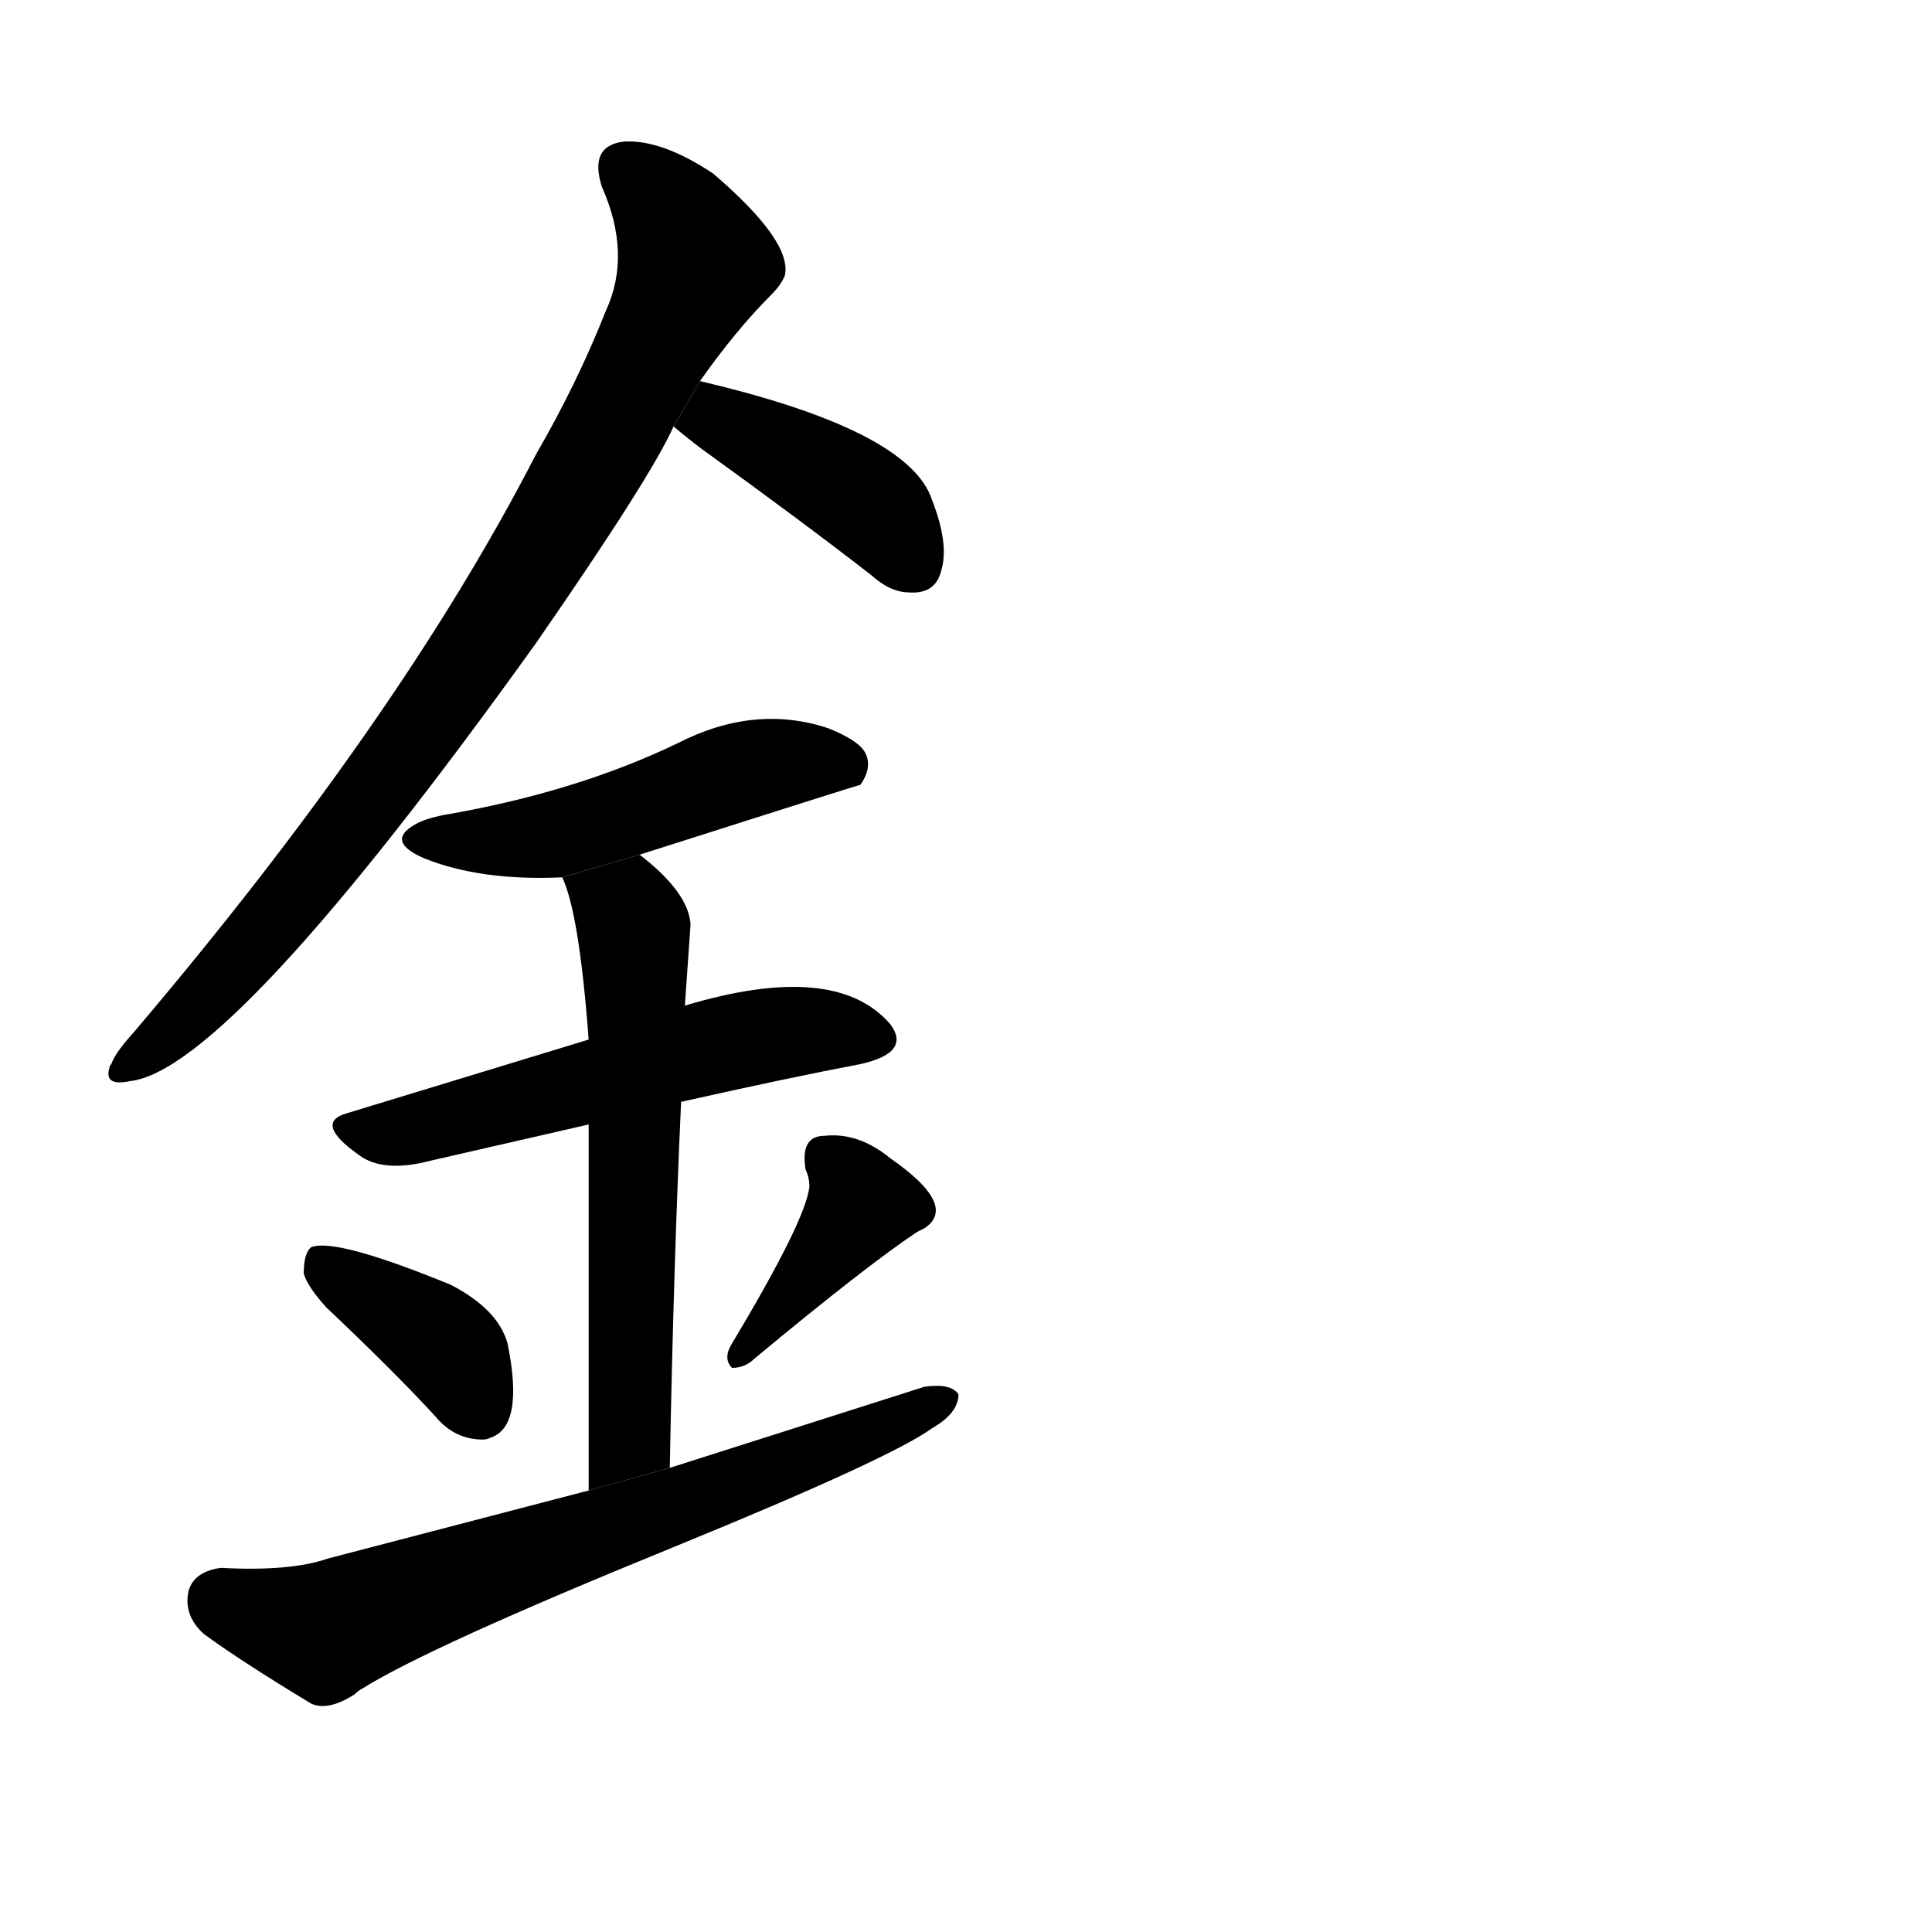 <svg version="1.1" viewBox="0 0 1024 1024" xmlns="http://www.w3.org/2000/svg">
  <g stroke="black" stroke-dasharray="1,1" stroke-width="1" transform="scale(4, 4)">
  </g>
  <g transform="scale(1, -1) translate(0, -900)">
    <style type="text/css">
      
        @keyframes keyframes0 {
          from {
            stroke: blue;
            stroke-dashoffset: 849;
            stroke-width: 128;
          }
          73% {
            animation-timing-function: step-end;
            stroke: blue;
            stroke-dashoffset: 0;
            stroke-width: 128;
          }
          to {
            stroke: black;
            stroke-width: 1024;
          }
        }
        #make-me-a-hanzi-animation-0 {
          animation: keyframes0 0.941s both;
          animation-delay: 0s;
          animation-timing-function: linear;
        }
      
        @keyframes keyframes1 {
          from {
            stroke: blue;
            stroke-dashoffset: 404;
            stroke-width: 128;
          }
          57% {
            animation-timing-function: step-end;
            stroke: blue;
            stroke-dashoffset: 0;
            stroke-width: 128;
          }
          to {
            stroke: black;
            stroke-width: 1024;
          }
        }
        #make-me-a-hanzi-animation-1 {
          animation: keyframes1 0.579s both;
          animation-delay: 0.941s;
          animation-timing-function: linear;
        }
      
        @keyframes keyframes2 {
          from {
            stroke: blue;
            stroke-dashoffset: 492;
            stroke-width: 128;
          }
          62% {
            animation-timing-function: step-end;
            stroke: blue;
            stroke-dashoffset: 0;
            stroke-width: 128;
          }
          to {
            stroke: black;
            stroke-width: 1024;
          }
        }
        #make-me-a-hanzi-animation-2 {
          animation: keyframes2 0.65s both;
          animation-delay: 1.52s;
          animation-timing-function: linear;
        }
      
        @keyframes keyframes3 {
          from {
            stroke: blue;
            stroke-dashoffset: 535;
            stroke-width: 128;
          }
          64% {
            animation-timing-function: step-end;
            stroke: blue;
            stroke-dashoffset: 0;
            stroke-width: 128;
          }
          to {
            stroke: black;
            stroke-width: 1024;
          }
        }
        #make-me-a-hanzi-animation-3 {
          animation: keyframes3 0.685s both;
          animation-delay: 2.17s;
          animation-timing-function: linear;
        }
      
        @keyframes keyframes4 {
          from {
            stroke: blue;
            stroke-dashoffset: 592;
            stroke-width: 128;
          }
          66% {
            animation-timing-function: step-end;
            stroke: blue;
            stroke-dashoffset: 0;
            stroke-width: 128;
          }
          to {
            stroke: black;
            stroke-width: 1024;
          }
        }
        #make-me-a-hanzi-animation-4 {
          animation: keyframes4 0.732s both;
          animation-delay: 2.855s;
          animation-timing-function: linear;
        }
      
        @keyframes keyframes5 {
          from {
            stroke: blue;
            stroke-dashoffset: 372;
            stroke-width: 128;
          }
          55% {
            animation-timing-function: step-end;
            stroke: blue;
            stroke-dashoffset: 0;
            stroke-width: 128;
          }
          to {
            stroke: black;
            stroke-width: 1024;
          }
        }
        #make-me-a-hanzi-animation-5 {
          animation: keyframes5 0.553s both;
          animation-delay: 3.587s;
          animation-timing-function: linear;
        }
      
        @keyframes keyframes6 {
          from {
            stroke: blue;
            stroke-dashoffset: 389;
            stroke-width: 128;
          }
          56% {
            animation-timing-function: step-end;
            stroke: blue;
            stroke-dashoffset: 0;
            stroke-width: 128;
          }
          to {
            stroke: black;
            stroke-width: 1024;
          }
        }
        #make-me-a-hanzi-animation-6 {
          animation: keyframes6 0.567s both;
          animation-delay: 4.14s;
          animation-timing-function: linear;
        }
      
        @keyframes keyframes7 {
          from {
            stroke: blue;
            stroke-dashoffset: 666;
            stroke-width: 128;
          }
          68% {
            animation-timing-function: step-end;
            stroke: blue;
            stroke-dashoffset: 0;
            stroke-width: 128;
          }
          to {
            stroke: black;
            stroke-width: 1024;
          }
        }
        #make-me-a-hanzi-animation-7 {
          animation: keyframes7 0.792s both;
          animation-delay: 4.707s;
          animation-timing-function: linear;
        }
      
    </style>
    
      <path d="M 371 698 Q 390 725 409 744 Q 414 749 416 754 Q 420 772 378 808 Q 351 826 331 825 Q 312 823 319 801 Q 335 765 321 735 Q 306 697 284 659 Q 212 519 71 353 Q 61 342 59 336 Q 58 335 58 334 Q 55 324 69 327 Q 122 333 284 559 Q 345 647 357 674 L 371 698 Z" fill="black"></path>
    
      <path d="M 357 674 Q 364 668 372 662 Q 426 623 462 595 Q 472 586 482 586 Q 496 585 499 598 Q 503 612 494 635 Q 482 672 371 698 L 357 674 Z" fill="black"></path>
    
      <path d="M 339 447 Q 455 484 456 484 Q 463 494 458 502 Q 454 508 439 514 Q 400 527 359 506 Q 305 480 235 468 Q 225 466 220 463 Q 204 454 225 445 Q 255 433 298 435 L 339 447 Z" fill="black"></path>
    
      <path d="M 312 349 L 184 310 Q 166 305 190 288 Q 203 278 229 285 L 312 304 L 361 316 Q 419 329 456 336 Q 483 342 472 357 Q 443 391 363 367 L 312 349 Z" fill="black"></path>
    
      <path d="M 363 367 L 366 410 Q 365 427 339 447 L 298 435 Q 307 416 312 349 L 312 304 L 312 110 L 355 122 Q 357 229 361 316 L 363 367 Z" fill="black"></path>
    
      <path d="M 161 225 Q 163 218 173 207 Q 210 172 231 149 Q 241 137 256 137 Q 258 137 260 138 Q 278 144 269 188 Q 264 206 239 219 Q 178 244 165 239 Q 161 236 161 225 Z" fill="black"></path>
    
      <path d="M 427 280 Q 429 276 429 271 Q 427 253 388 188 Q 383 180 388 175 Q 395 175 400 180 Q 459 229 486 247 L 490 249 Q 508 261 472 286 Q 455 300 437 298 Q 424 298 427 280 Z" fill="black"></path>
    
      <path d="M 312 110 L 174 74 Q 154 67 117 69 Q 103 67 100 57 Q 97 44 108 34 Q 127 20 165 -3 Q 174 -7 188 2 Q 190 4 192 5 Q 227 27 357 80 Q 472 127 494 143 Q 508 151 508 161 Q 504 167 490 165 L 355 122 L 312 110 Z" fill="black"></path>
    
    
      <clipPath id="make-me-a-hanzi-clip-0">
        <path d="M 371 698 Q 390 725 409 744 Q 414 749 416 754 Q 420 772 378 808 Q 351 826 331 825 Q 312 823 319 801 Q 335 765 321 735 Q 306 697 284 659 Q 212 519 71 353 Q 61 342 59 336 Q 58 335 58 334 Q 55 324 69 327 Q 122 333 284 559 Q 345 647 357 674 L 371 698 Z"></path>
      </clipPath>
      <path clip-path="url(#make-me-a-hanzi-clip-0)" d="M 331 810 L 349 796 L 369 761 L 322 668 L 258 561 L 188 464 L 121 384 L 64 332" fill="none" id="make-me-a-hanzi-animation-0" stroke-dasharray="721 1442" stroke-linecap="round"></path>
    
      <clipPath id="make-me-a-hanzi-clip-1">
        <path d="M 357 674 Q 364 668 372 662 Q 426 623 462 595 Q 472 586 482 586 Q 496 585 499 598 Q 503 612 494 635 Q 482 672 371 698 L 357 674 Z"></path>
      </clipPath>
      <path clip-path="url(#make-me-a-hanzi-clip-1)" d="M 366 677 L 381 678 L 432 652 L 461 633 L 485 600" fill="none" id="make-me-a-hanzi-animation-1" stroke-dasharray="276 552" stroke-linecap="round"></path>
    
      <clipPath id="make-me-a-hanzi-clip-2">
        <path d="M 339 447 Q 455 484 456 484 Q 463 494 458 502 Q 454 508 439 514 Q 400 527 359 506 Q 305 480 235 468 Q 225 466 220 463 Q 204 454 225 445 Q 255 433 298 435 L 339 447 Z"></path>
      </clipPath>
      <path clip-path="url(#make-me-a-hanzi-clip-2)" d="M 223 454 L 299 458 L 417 496 L 453 491" fill="none" id="make-me-a-hanzi-animation-2" stroke-dasharray="364 728" stroke-linecap="round"></path>
    
      <clipPath id="make-me-a-hanzi-clip-3">
        <path d="M 312 349 L 184 310 Q 166 305 190 288 Q 203 278 229 285 L 312 304 L 361 316 Q 419 329 456 336 Q 483 342 472 357 Q 443 391 363 367 L 312 349 Z"></path>
      </clipPath>
      <path clip-path="url(#make-me-a-hanzi-clip-3)" d="M 188 299 L 232 304 L 399 351 L 435 354 L 460 349" fill="none" id="make-me-a-hanzi-animation-3" stroke-dasharray="407 814" stroke-linecap="round"></path>
    
      <clipPath id="make-me-a-hanzi-clip-4">
        <path d="M 363 367 L 366 410 Q 365 427 339 447 L 298 435 Q 307 416 312 349 L 312 304 L 312 110 L 355 122 Q 357 229 361 316 L 363 367 Z"></path>
      </clipPath>
      <path clip-path="url(#make-me-a-hanzi-clip-4)" d="M 306 434 L 335 411 L 337 390 L 334 139 L 318 117" fill="none" id="make-me-a-hanzi-animation-4" stroke-dasharray="464 928" stroke-linecap="round"></path>
    
      <clipPath id="make-me-a-hanzi-clip-5">
        <path d="M 161 225 Q 163 218 173 207 Q 210 172 231 149 Q 241 137 256 137 Q 258 137 260 138 Q 278 144 269 188 Q 264 206 239 219 Q 178 244 165 239 Q 161 236 161 225 Z"></path>
      </clipPath>
      <path clip-path="url(#make-me-a-hanzi-clip-5)" d="M 170 230 L 238 185 L 254 154" fill="none" id="make-me-a-hanzi-animation-5" stroke-dasharray="244 488" stroke-linecap="round"></path>
    
      <clipPath id="make-me-a-hanzi-clip-6">
        <path d="M 427 280 Q 429 276 429 271 Q 427 253 388 188 Q 383 180 388 175 Q 395 175 400 180 Q 459 229 486 247 L 490 249 Q 508 261 472 286 Q 455 300 437 298 Q 424 298 427 280 Z"></path>
      </clipPath>
      <path clip-path="url(#make-me-a-hanzi-clip-6)" d="M 437 286 L 456 261 L 392 182" fill="none" id="make-me-a-hanzi-animation-6" stroke-dasharray="261 522" stroke-linecap="round"></path>
    
      <clipPath id="make-me-a-hanzi-clip-7">
        <path d="M 312 110 L 174 74 Q 154 67 117 69 Q 103 67 100 57 Q 97 44 108 34 Q 127 20 165 -3 Q 174 -7 188 2 Q 190 4 192 5 Q 227 27 357 80 Q 472 127 494 143 Q 508 151 508 161 Q 504 167 490 165 L 355 122 L 312 110 Z"></path>
      </clipPath>
      <path clip-path="url(#make-me-a-hanzi-clip-7)" d="M 116 52 L 172 36 L 361 101 L 502 158" fill="none" id="make-me-a-hanzi-animation-7" stroke-dasharray="538 1076" stroke-linecap="round"></path>
    
  </g>
</svg>
